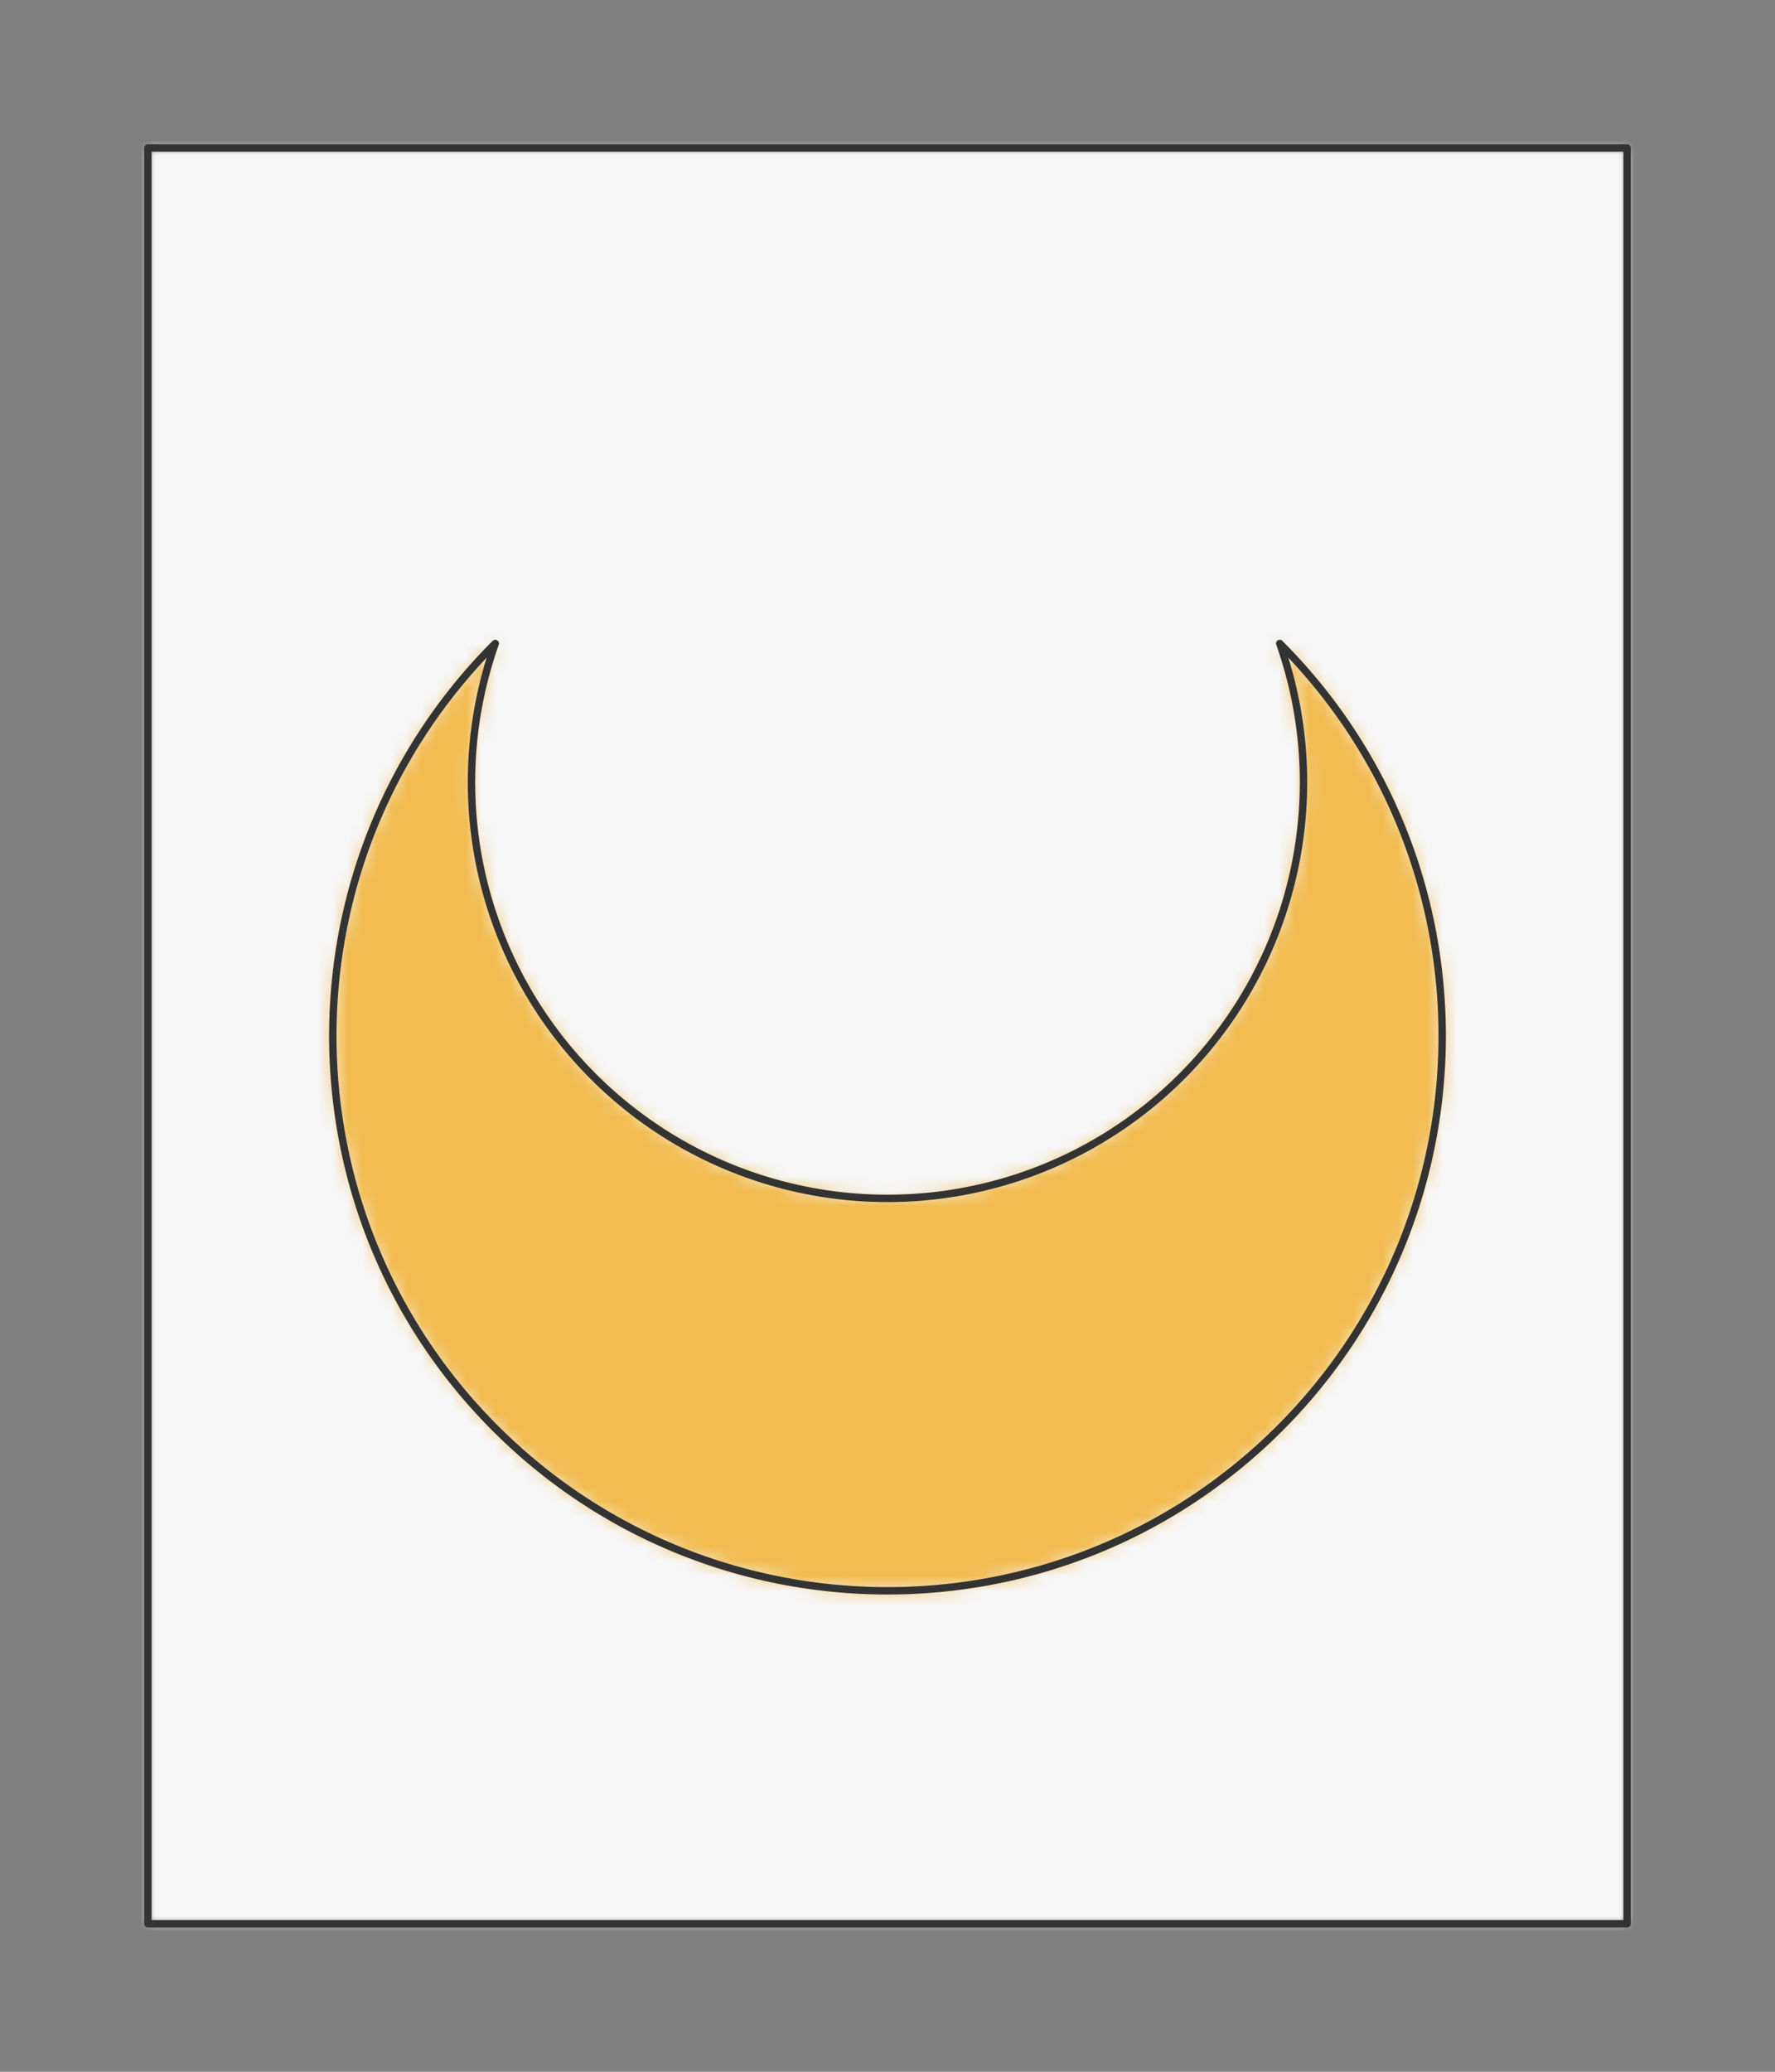 <?xml version="1.0" encoding="UTF-8" standalone="no"?>
<svg xmlns="http://www.w3.org/2000/svg" viewBox="-10 -10 120 140" preserveAspectRatio="xMidYMin slice"><rect x="-10" y="-10" width="120" height="140" fill="#808080" stroke="none"/><defs><mask id="a"><path d="M0 0h100v120H0z" clip-rule="evenodd" fill-rule="evenodd" fill="#fff"/></mask></defs><g mask="url(#a)"><path d="M0 0h100v120H0z" fill-rule="evenodd" fill="#f0f0f0"/><path fill="#f6f6f6" d="M-1000-1000h2000v2000h-2000z"/><defs><mask id="b"><path d="M76.516 33.483c14.645 14.645 14.645 38.389 0 53.034-14.644 14.644-38.388 14.644-53.033 0-14.644-14.645-14.644-38.389 0-53.033a28.125 28.125 0 1 0 53.034 0z" clip-rule="evenodd" fill-rule="evenodd" fill="#fff"/></mask></defs><g mask="url(#b)"><path fill="#f2bc51" d="M-1000-1000h2000v2000h-2000z"/></g><path d="M76.516 33.483c14.645 14.645 14.645 38.389 0 53.034-14.644 14.644-38.388 14.644-53.033 0-14.644-14.645-14.644-38.389 0-53.033a28.125 28.125 0 1 0 53.034 0z" stroke="#333" stroke-width=".5" fill="none" stroke-linecap="round" stroke-linejoin="round"/></g><path d="M0 0h100v120H0z" stroke="#333" stroke-width=".5" fill="none" stroke-linecap="round" stroke-linejoin="round"/></svg>